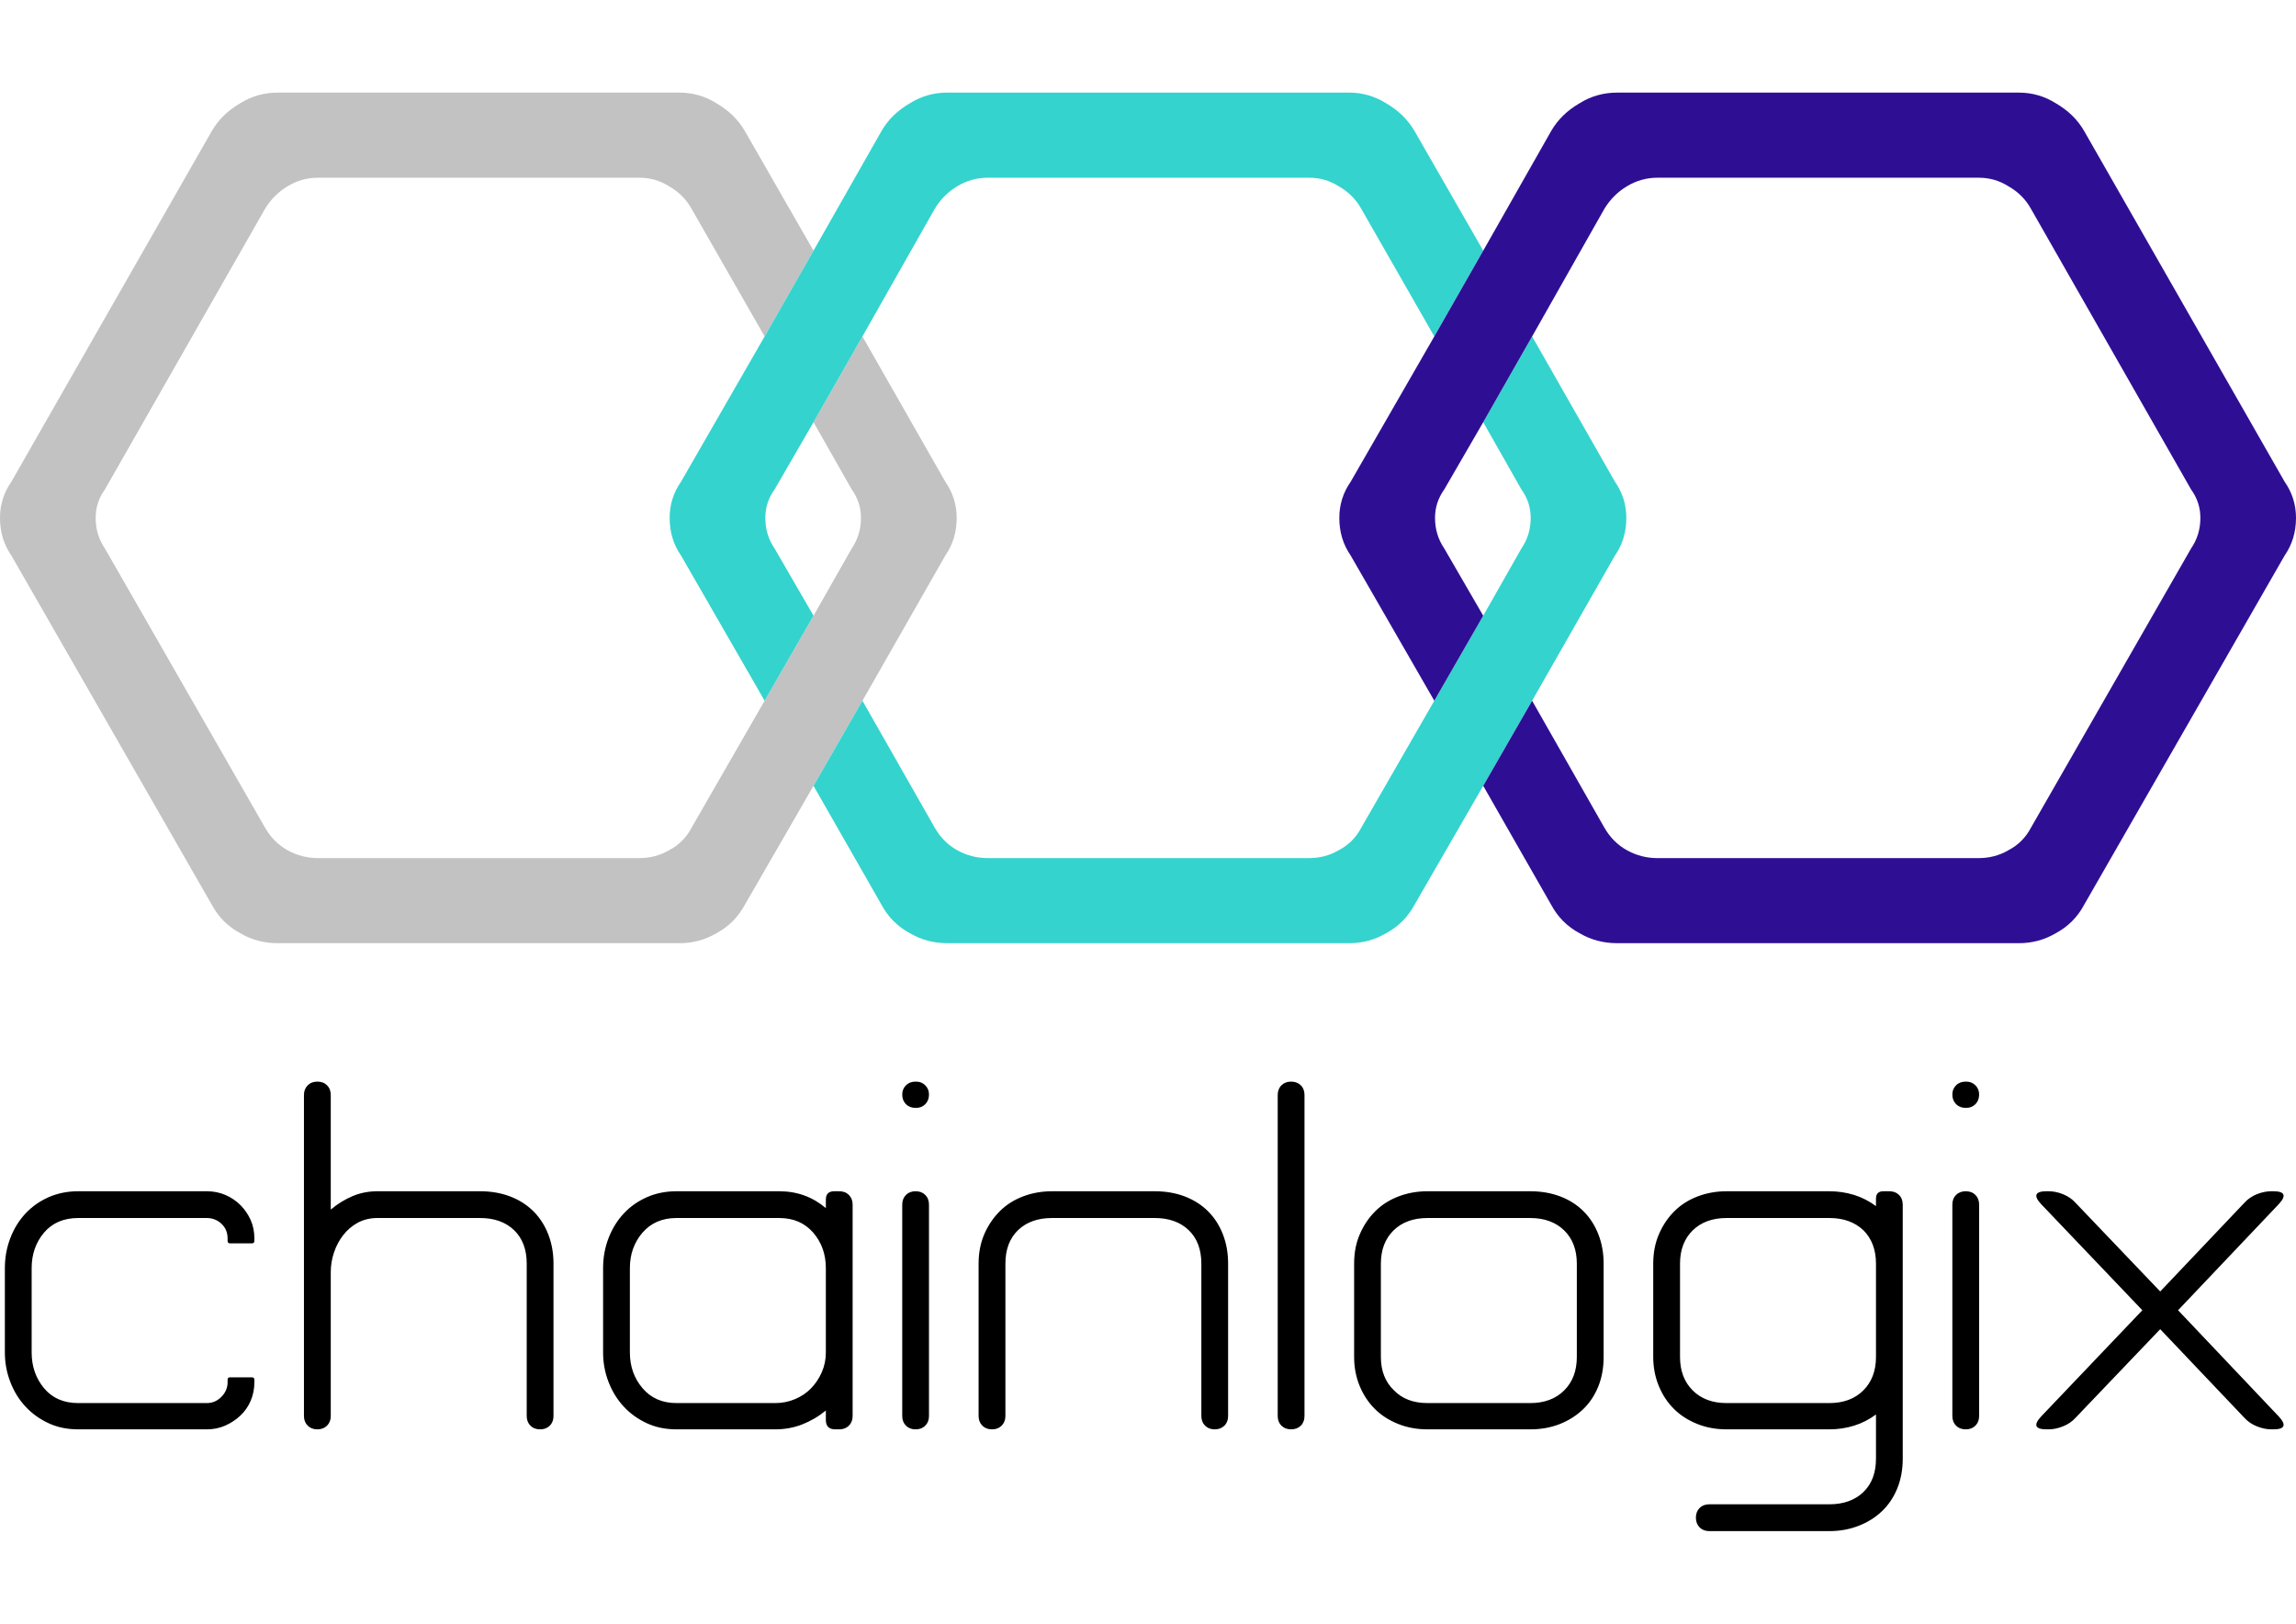 <svg xmlns="http://www.w3.org/2000/svg" xmlns:xlink="http://www.w3.org/1999/xlink" id="Layer_3" x="0px" y="0px" width="841.89px" height="595.28px" viewBox="0 0 841.89 595.28" xml:space="preserve">
<g id="logo">
	<path d="M84.363,455.828c-0.616,0-0.909-0.303-0.909-0.908v-0.909c0-2.2-0.767-3.976-2.281-5.39   c-1.514-1.393-3.3-2.079-5.359-2.079H28.706c-5.339,0-9.528,1.797-12.556,5.35c-3.028,3.594-4.542,7.934-4.542,13.021v30.926   c0,5.088,1.514,9.468,4.542,13.102c3.028,3.635,7.217,5.45,12.556,5.45h47.107c2.06,0,3.846-0.746,5.359-2.28   c1.514-1.515,2.281-3.311,2.281-5.351v-0.907c0-0.606,0.293-0.908,0.909-0.908h8.004c0.606,0,0.908,0.302,0.908,0.908v0.907   c0,2.424-0.454,4.664-1.362,6.824c-0.918,2.119-2.19,3.916-3.826,5.45c-1.635,1.514-3.482,2.726-5.542,3.634   c-2.069,0.909-4.31,1.353-6.732,1.353H28.706c-4.017,0-7.651-0.727-10.921-2.261c-3.271-1.514-6.087-3.554-8.448-6.097   c-2.372-2.543-4.229-5.552-5.552-9.003c-1.333-3.452-1.999-7.066-1.999-10.821v-30.926c0-3.876,0.667-7.551,1.999-11.002   c1.322-3.473,3.18-6.461,5.552-9.004c2.361-2.544,5.208-4.543,8.539-6.017c3.341-1.452,6.945-2.159,10.83-2.159h47.107   c2.422,0,4.693,0.443,6.823,1.352c2.109,0.909,3.957,2.16,5.542,3.735c1.584,1.595,2.816,3.411,3.734,5.451   c0.909,2.078,1.362,4.319,1.362,6.741v0.909c0,0.605-0.302,0.908-0.908,0.908H84.363z M121.285,466.366v52.749   c0,1.453-0.454,2.645-1.363,3.553c-0.908,0.909-2.089,1.353-3.553,1.353c-1.453,0-2.624-0.443-3.533-1.353   c-0.918-0.908-1.383-2.1-1.383-3.553V401.443c0-1.453,0.464-2.645,1.383-3.552c0.909-0.909,2.08-1.354,3.533-1.354   c1.463,0,2.645,0.444,3.553,1.354c0.909,0.907,1.363,2.099,1.363,3.552v42.011c2.423-2.04,5.057-3.676,7.914-4.905   c2.846-1.212,5.905-1.817,9.185-1.817h37.649c3.998,0,7.671,0.626,11.002,1.896c3.341,1.272,6.188,3.09,8.559,5.45   c2.362,2.362,4.18,5.189,5.452,8.479c1.271,3.271,1.907,6.845,1.907,10.719v55.839c0,1.453-0.444,2.645-1.362,3.553   c-0.909,0.909-2.09,1.353-3.543,1.353s-2.645-0.443-3.554-1.353c-0.908-0.908-1.362-2.1-1.362-3.553v-55.839   c0-5.208-1.544-9.307-4.644-12.293c-3.088-2.948-7.246-4.441-12.455-4.441h-37.649c-2.665,0-5.067,0.586-7.187,1.716   c-2.129,1.171-3.916,2.685-5.359,4.563c-1.464,1.877-2.584,3.996-3.371,6.359C121.669,461.541,121.285,463.943,121.285,466.366z    M307.724,436.731c1.454,0,2.636,0.443,3.544,1.352c0.907,0.909,1.372,2.101,1.372,3.554v77.479c0,1.453-0.465,2.645-1.372,3.553   c-0.908,0.909-2.09,1.353-3.544,1.353h-1.453c-2.302,0-3.452-1.15-3.452-3.452v-3.452c-2.664,2.182-5.552,3.876-8.64,5.087   c-3.099,1.212-6.399,1.817-9.922,1.817h-36.186c-4.007,0-7.651-0.727-10.921-2.261c-3.28-1.514-6.097-3.554-8.459-6.097   s-4.208-5.552-5.552-9.003c-1.332-3.452-1.998-7.066-1.998-10.821v-30.926c0-3.876,0.667-7.551,1.998-11.002   c1.343-3.473,3.189-6.461,5.552-9.004c2.362-2.544,5.219-4.543,8.55-6.017c3.331-1.452,6.934-2.159,10.83-2.159h37.649   c6.54,0,12.233,2.059,17.099,6.178v-3.09c0-2.079,1.029-3.088,3.09-3.088H307.724z M230.962,464.913v30.926   c0,5.088,1.544,9.468,4.644,13.102c3.088,3.635,7.246,5.45,12.465,5.45h36.186c2.543,0,4.976-0.484,7.277-1.453   s4.279-2.302,5.904-3.997c1.646-1.696,2.948-3.694,3.917-5.915c0.979-2.261,1.463-4.622,1.463-7.187v-30.926   c0-5.088-1.544-9.428-4.643-13.021c-3.1-3.553-7.247-5.35-12.456-5.35h-37.649c-5.219,0-9.377,1.797-12.465,5.35   C232.507,455.485,230.962,459.825,230.962,464.913z M335.734,396.538h0.183c1.333,0,2.453,0.444,3.361,1.354   c0.907,0.907,1.361,2.038,1.361,3.37c0,1.454-0.454,2.625-1.361,3.553c-0.908,0.889-2.028,1.353-3.361,1.353h-0.183   c-1.453,0-2.634-0.464-3.542-1.353c-0.909-0.928-1.363-2.099-1.363-3.553c0-1.332,0.454-2.463,1.363-3.37   C333.1,396.982,334.281,396.538,335.734,396.538z M335.734,436.731c1.455,0,2.636,0.443,3.544,1.352   c0.907,0.909,1.361,2.101,1.361,3.554v77.479c0,1.453-0.454,2.645-1.361,3.553c-0.908,0.909-2.089,1.353-3.544,1.353   c-1.453,0-2.634-0.443-3.542-1.353c-0.909-0.908-1.363-2.1-1.363-3.553v-77.479c0-1.453,0.454-2.645,1.363-3.554   C333.1,437.175,334.281,436.731,335.734,436.731z M423.409,446.542h-37.65c-5.228,0-9.377,1.493-12.455,4.441   c-3.099,2.986-4.644,7.085-4.644,12.293v55.839c0,1.453-0.464,2.645-1.372,3.553c-0.908,0.909-2.089,1.353-3.544,1.353   c-1.453,0-2.634-0.443-3.542-1.353c-0.909-0.908-1.373-2.1-1.373-3.553v-55.839c0-3.996,0.707-7.61,2.09-10.82   c1.402-3.209,3.291-6.016,5.642-8.378c2.362-2.36,5.209-4.178,8.561-5.45c3.331-1.271,6.873-1.896,10.638-1.896h37.65   c4.006,0,7.671,0.626,11.012,1.896c3.321,1.272,6.176,3.09,8.549,5.45c2.362,2.362,4.18,5.189,5.45,8.479   c1.272,3.271,1.898,6.845,1.898,10.719v55.839c0,1.453-0.444,2.645-1.363,3.553c-0.897,0.909-2.089,1.353-3.542,1.353   c-1.455,0-2.636-0.443-3.544-1.353c-0.907-0.908-1.361-2.1-1.361-3.553v-55.839c0-5.208-1.546-9.307-4.644-12.293   C432.775,448.035,428.616,446.542,423.409,446.542z M468.506,401.443c0-1.453,0.454-2.645,1.372-3.552   c0.908-0.909,2.09-1.354,3.534-1.354c1.473,0,2.644,0.444,3.572,1.354c0.909,0.907,1.343,2.099,1.343,3.552v117.672   c0,1.453-0.434,2.645-1.343,3.553c-0.929,0.909-2.1,1.353-3.572,1.353c-1.444,0-2.626-0.443-3.534-1.353   c-0.918-0.908-1.372-2.1-1.372-3.553V401.443z M496.527,497.474v-34.197c0-3.996,0.685-7.61,2.099-10.82   c1.372-3.209,3.271-6.016,5.623-8.378c2.371-2.36,5.218-4.178,8.549-5.45c3.331-1.271,6.885-1.896,10.639-1.896h37.648   c4.018,0,7.672,0.626,11.022,1.896c3.331,1.272,6.178,3.09,8.54,5.45c2.361,2.362,4.179,5.189,5.451,8.479   c1.271,3.271,1.917,6.845,1.917,10.719v34.197c0,4.019-0.667,7.651-1.998,10.922c-1.333,3.27-3.21,6.056-5.633,8.357   c-2.443,2.302-5.289,4.099-8.559,5.369c-3.271,1.272-6.845,1.898-10.741,1.898h-37.648c-3.876,0-7.48-0.646-10.811-1.998   c-3.342-1.333-6.187-3.17-8.549-5.531c-2.362-2.362-4.219-5.188-5.552-8.459C497.181,504.762,496.527,501.229,496.527,497.474z    M511.081,509.667c3.029,3.149,7.146,4.724,12.355,4.724h37.648c5.209,0,9.377-1.554,12.466-4.643   c3.1-3.088,4.634-7.166,4.634-12.274v-34.197c0-5.086-1.534-9.145-4.634-12.192c-3.089-3.008-7.257-4.542-12.466-4.542h-37.648   c-5.209,0-9.367,1.534-12.456,4.542c-3.088,3.048-4.643,7.106-4.643,12.192v34.197C506.337,502.582,507.932,506.64,511.081,509.667   z M687.88,534.76V518.57c-2.441,1.817-5.106,3.189-8.014,4.098c-2.907,0.909-5.944,1.353-9.095,1.353h-37.659   c-3.876,0-7.488-0.646-10.81-1.998c-3.331-1.333-6.188-3.17-8.55-5.531c-2.361-2.362-4.219-5.188-5.542-8.459   c-1.342-3.271-2.008-6.804-2.008-10.559v-34.197c0-3.996,0.707-7.61,2.1-10.82c1.373-3.209,3.27-6.016,5.632-8.378   c2.362-2.36,5.218-4.178,8.549-5.45c3.331-1.271,6.875-1.896,10.629-1.896h37.659c3.15,0,6.188,0.443,9.095,1.352   c2.907,0.909,5.572,2.281,8.014,4.099v-2.726c0-1.837,0.91-2.725,2.726-2.725h2.181c1.454,0,2.635,0.443,3.543,1.352   c0.918,0.909,1.362,2.101,1.362,3.554v93.123c0,3.997-0.665,7.631-1.998,10.902c-1.332,3.29-3.21,6.075-5.633,8.377   c-2.422,2.321-5.289,4.078-8.559,5.351c-3.271,1.271-6.854,1.937-10.73,1.937h-44.018c-1.454,0-2.635-0.483-3.543-1.353   c-0.908-0.948-1.362-2.12-1.362-3.572c0-1.453,0.454-2.645,1.362-3.554c0.908-0.908,2.089-1.352,3.543-1.352h44.018   c5.219,0,9.367-1.494,12.467-4.462C686.327,544.066,687.88,539.989,687.88,534.76z M683.32,451.084   c-3.15-3.008-7.329-4.542-12.548-4.542h-37.659c-5.209,0-9.356,1.534-12.444,4.542c-3.09,3.048-4.644,7.106-4.644,12.192v34.197   c0,5.108,1.554,9.187,4.644,12.274c3.088,3.089,7.235,4.643,12.444,4.643h37.659c5.219,0,9.367-1.554,12.467-4.643   c3.088-3.088,4.642-7.166,4.642-12.274v-34.197C687.88,458.19,686.347,454.132,683.32,451.084z M720.786,396.538h0.183   c1.343,0,2.463,0.444,3.371,1.354c0.908,0.907,1.362,2.038,1.362,3.37c0,1.454-0.454,2.625-1.362,3.553   c-0.908,0.889-2.028,1.353-3.371,1.353h-0.183c-1.442,0-2.634-0.464-3.531-1.353c-0.919-0.928-1.374-2.099-1.374-3.553   c0-1.332,0.455-2.463,1.374-3.37C718.152,396.982,719.343,396.538,720.786,396.538z M720.786,436.731   c1.465,0,2.646,0.443,3.554,1.352c0.908,0.909,1.362,2.101,1.362,3.554v77.479c0,1.453-0.454,2.645-1.362,3.553   c-0.908,0.909-2.089,1.353-3.554,1.353c-1.442,0-2.634-0.443-3.531-1.353c-0.919-0.908-1.374-2.1-1.374-3.553v-77.479   c0-1.453,0.455-2.645,1.374-3.554C718.152,437.175,719.343,436.731,720.786,436.731z M835.571,519.298   c2.907,3.148,2.24,4.723-1.998,4.723h-0.728c-1.695,0-3.451-0.362-5.288-1.09c-1.817-0.728-3.311-1.757-4.543-3.088l-30.916-32.542   L761,519.843c-1.222,1.331-2.726,2.36-4.563,3.088c-1.815,0.728-3.572,1.09-5.268,1.09h-0.728c-4.239,0-4.915-1.574-1.998-4.723   l37.105-38.942l-37.105-38.901c-2.917-3.128-2.241-4.723,1.998-4.723h0.728c1.695,0,3.452,0.343,5.268,1.069   c1.838,0.748,3.342,1.757,4.563,3.108l31.099,32.563l30.916-32.563c1.232-1.352,2.726-2.36,4.543-3.108   c1.837-0.727,3.593-1.069,5.288-1.069h0.728c4.238,0,4.905,1.595,1.998,4.723l-36.922,38.901L835.571,519.298z"></path>
	<path fill-rule="evenodd" clip-rule="evenodd" fill="#C2C2C2" d="M116.662,65.153c-3.987,0-7.711,1.03-11.173,3.109   s-6.228,4.845-8.317,8.316L38.447,179.475c-2.251,3.118-3.372,6.581-3.372,10.386c0,4.17,1.121,7.894,3.372,11.185l58.725,102.37   c2.09,3.644,4.855,6.419,8.317,8.315c3.462,1.919,7.187,2.867,11.173,2.867h117.712c3.987,0,7.621-0.948,10.911-2.867   c3.643-1.896,6.409-4.672,8.317-8.315l26.768-46.513l17.928-31.169l14.029-24.688c2.241-3.291,3.371-7.015,3.371-11.185   c0-3.805-1.13-7.268-3.371-10.386l-14.029-24.689l17.936-31.442l30.401,53.285c2.766,3.967,4.159,8.398,4.159,13.232   c0,5.199-1.394,9.801-4.159,13.788l-30.401,53.254l-17.936,31.189l-25.205,43.646c-2.422,4.502-5.895,7.973-10.396,10.396   c-4.158,2.442-8.66,3.653-13.505,3.653H101.855c-5.027,0-9.619-1.211-13.768-3.653c-4.511-2.424-7.974-5.895-10.396-10.396   L4.159,203.648C1.383,199.661,0,195.06,0,189.86c0-4.834,1.383-9.266,4.159-13.232L77.691,47.994   c2.422-4.168,5.885-7.529,10.396-10.134c4.149-2.604,8.741-3.906,13.768-3.906h147.337c4.845,0,9.347,1.302,13.505,3.906   c4.502,2.604,7.975,5.966,10.396,10.134l25.205,43.908l-17.928,31.44l-26.768-46.764c-1.909-3.472-4.674-6.237-8.317-8.316   c-3.291-2.079-6.924-3.109-10.911-3.109H116.662z"></path>
	<path fill-rule="evenodd" clip-rule="evenodd" fill="#34D3CE" d="M518.651,47.994l25.214,43.908l-17.937,31.44l-26.768-46.764   c-1.908-3.472-4.674-6.237-8.327-8.316c-3.28-2.079-6.924-3.109-10.901-3.109H362.22c-3.987,0-7.712,1.03-11.174,3.109   s-6.228,4.845-8.316,8.316l-26.496,46.764l-17.936,31.442l-14.293,24.689c-2.261,3.118-3.382,6.581-3.382,10.386   c0,4.17,1.121,7.894,3.382,11.185l14.293,24.688l-17.928,31.169l-30.664-53.254c-2.776-3.987-4.158-8.589-4.158-13.788   c0-4.834,1.382-9.266,4.158-13.232l30.664-53.285l17.928-31.44l24.95-43.908c2.413-4.168,5.885-7.529,10.396-10.134   c4.149-2.604,8.73-3.906,13.768-3.906H494.73c4.864,0,9.356,1.302,13.524,3.906C512.756,40.465,516.209,43.826,518.651,47.994z    M543.865,154.785l17.927-31.442l30.383,53.285c2.784,3.967,4.158,8.398,4.158,13.232c0,5.199-1.374,9.801-4.158,13.788   l-30.383,53.254l-17.927,31.189l-25.214,43.646c-2.441,4.502-5.895,7.973-10.396,10.396c-4.168,2.442-8.66,3.653-13.524,3.653   H347.413c-5.037,0-9.618-1.211-13.768-3.653c-4.512-2.424-7.983-5.895-10.396-10.396l-24.95-43.646l17.936-31.189l26.496,46.513   c2.089,3.644,4.854,6.419,8.316,8.315c3.462,1.919,7.187,2.867,11.174,2.867h117.712c3.978,0,7.621-0.948,10.901-2.867   c3.653-1.896,6.419-4.672,8.327-8.315l26.768-46.513l17.937-31.169l14.021-24.688c2.251-3.291,3.382-7.015,3.382-11.185   c0-3.805-1.131-7.268-3.382-10.386L543.865,154.785z"></path>
	<path fill-rule="evenodd" clip-rule="evenodd" fill="#2E0F94" d="M543.865,91.902l24.932-43.908   c2.423-4.168,5.874-7.529,10.396-10.134c4.159-2.604,8.741-3.906,13.768-3.906h147.337c4.845,0,9.357,1.302,13.515,3.906   c4.503,2.604,7.965,5.966,10.377,10.134l73.543,128.634c2.774,3.967,4.158,8.398,4.158,13.232c0,5.199-1.384,9.801-4.158,13.788   l-73.543,128.089c-2.412,4.502-5.874,7.973-10.377,10.396c-4.157,2.442-8.67,3.653-13.515,3.653H592.96   c-5.026,0-9.608-1.211-13.768-3.653c-4.522-2.424-7.974-5.895-10.396-10.396l-24.932-43.646l17.927-31.189l26.486,46.513   c2.1,3.644,4.865,6.419,8.317,8.315c3.481,1.919,7.205,2.867,11.183,2.867h117.713c3.977,0,7.63-0.948,10.9-2.867   c3.653-1.896,6.419-4.672,8.327-8.315l58.715-102.37c2.261-3.291,3.392-7.015,3.392-11.185c0-3.805-1.131-7.268-3.392-10.386   L744.718,76.579c-1.908-3.472-4.674-6.237-8.327-8.316c-3.271-2.079-6.924-3.109-10.9-3.109H607.778   c-3.978,0-7.701,1.03-11.183,3.109c-3.452,2.079-6.218,4.845-8.317,8.316l-26.486,46.764l-17.927,31.442l-14.303,24.689   c-2.239,3.118-3.37,6.581-3.37,10.386c0,4.17,1.131,7.894,3.37,11.185l14.303,24.688l-17.937,31.169l-30.674-53.254   c-2.766-3.987-4.158-8.589-4.158-13.788c0-4.834,1.393-9.266,4.158-13.232l30.674-53.285L543.865,91.902z"></path>
</g>
</svg>
